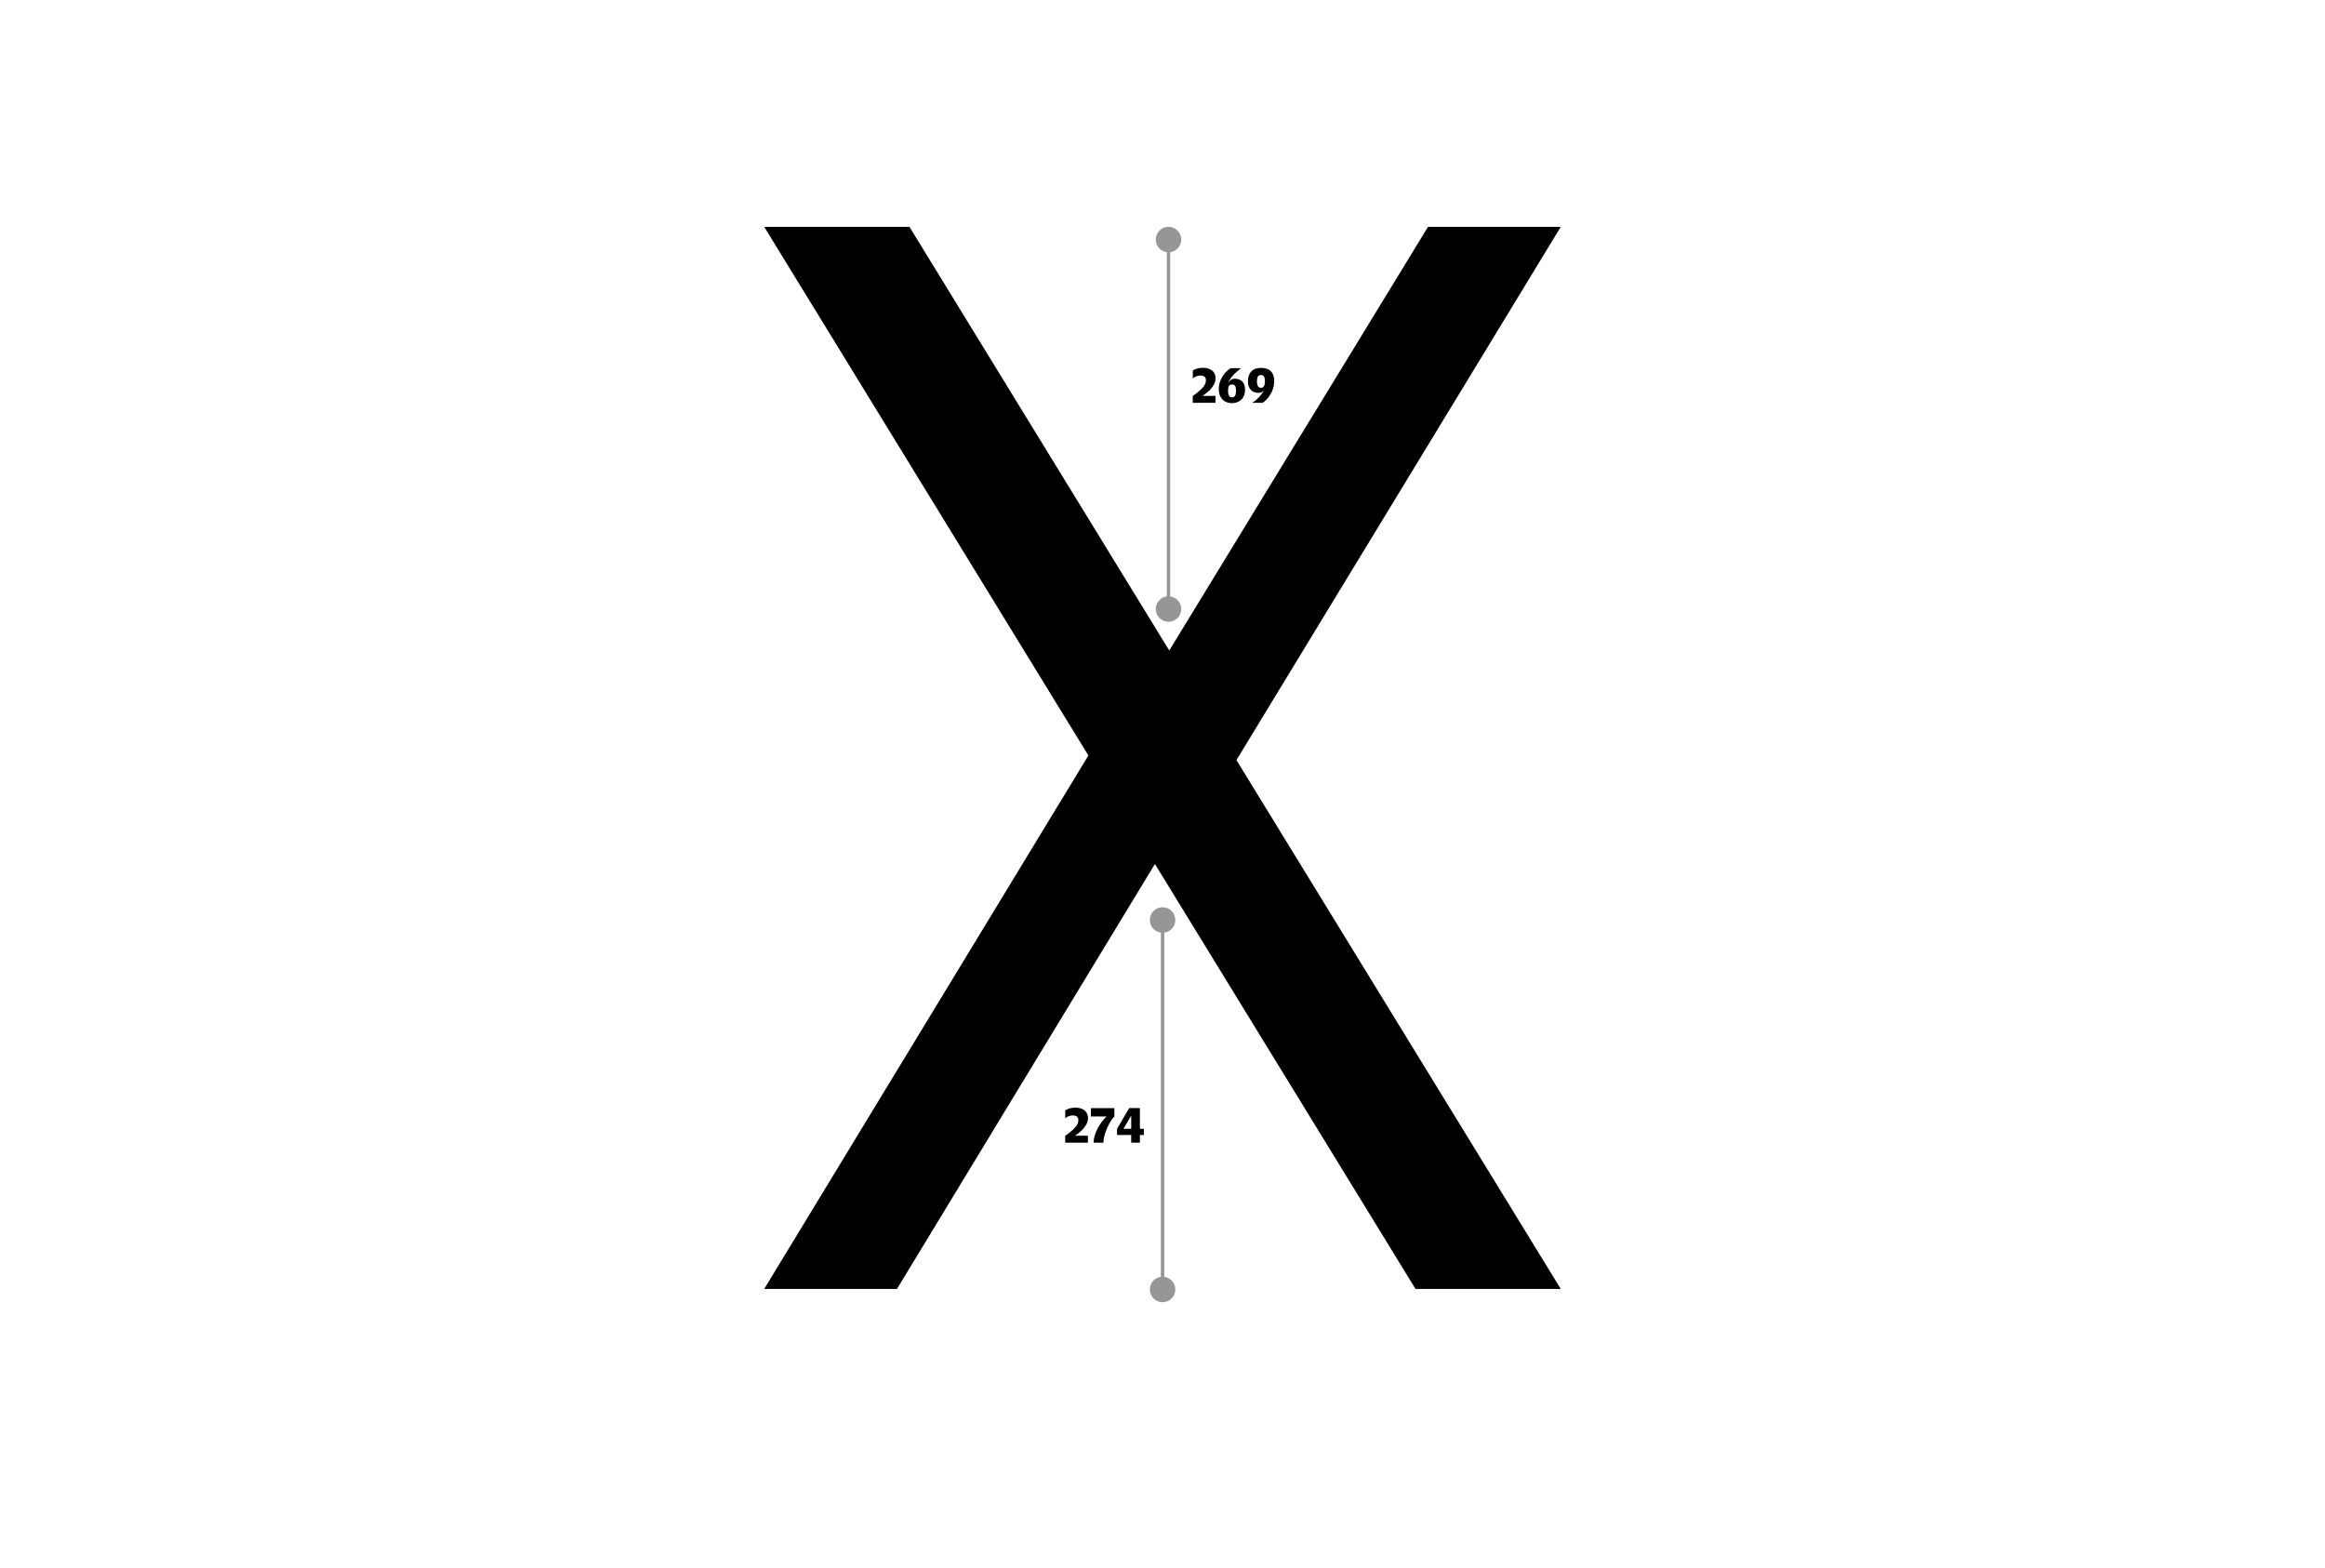 <?xml version="1.0" encoding="UTF-8"?><svg id="Layer_10" xmlns="http://www.w3.org/2000/svg" viewBox="0 0 1371.35 924.83"><defs><style>.cls-1{fill:none;stroke:#969696;stroke-miterlimit:10;stroke-width:2px;}.cls-2,.cls-3{stroke-width:0px;}.cls-3{fill:#969696;}</style></defs><path class="cls-2" d="m716.07,470.05l204.51-336.25h-78.3l-177.8,291.11,51.59,45.14Zm-265.31,290.19h78.3l175.03-288.34-50.67-45.14-202.67,333.49Zm384.15,0h85.67L536.43,133.8h-85.67l384.15,626.44Z"/><line class="cls-1" x1="685.72" y1="542.26" x2="685.72" y2="760.93"/><path class="cls-3" d="m678.2,542.64c0-4.15,3.37-7.52,7.52-7.52s7.52,3.37,7.52,7.52-3.37,7.52-7.52,7.52-7.52-3.37-7.52-7.52Z"/><path class="cls-3" d="m678.2,760.56c0,4.15,3.37,7.52,7.52,7.52s7.52-3.37,7.52-7.52-3.37-7.52-7.52-7.52-7.52,3.37-7.52,7.52Z"/><line class="cls-1" x1="689.22" y1="140.94" x2="689.22" y2="359.61"/><path class="cls-3" d="m681.7,141.32c0-4.15,3.37-7.52,7.52-7.52s7.52,3.37,7.52,7.52-3.37,7.52-7.52,7.52-7.52-3.37-7.52-7.52Z"/><path class="cls-3" d="m681.7,359.23c0,4.15,3.37,7.52,7.52,7.52s7.52-3.37,7.52-7.52-3.37-7.52-7.52-7.52-7.52,3.37-7.52,7.52Z"/><path class="cls-2" d="m703.52,233.54l2.37-1.74c1.36-1.08,2.44-2.05,3.24-2.91.8-.86,1.36-1.65,1.68-2.37.32-.72.48-1.45.48-2.19,0-.96-.27-1.67-.81-2.13-.54-.46-1.37-.69-2.49-.69-.56,0-1.12.08-1.7.24-.57.16-1.1.38-1.59.65s-.88.56-1.15.88v-4.68c.26-.28.7-.54,1.33-.79.63-.25,1.35-.46,2.17-.63.82-.17,1.61-.25,2.37-.25,1.64,0,3.03.27,4.17.81,1.14.54,1.99,1.27,2.55,2.21.56.93.84,2.02.84,3.25,0,1.52-.56,3.1-1.68,4.75s-2.75,3.24-4.89,4.75l-4.98,3.48-.06-2.67h11.55v4.08h-13.41v-4.05Z"/><path class="cls-2" d="m722.68,236.84c-1.17-.62-2.1-1.56-2.78-2.82-.68-1.26-1.02-2.77-1.02-4.53,0-2.12.42-4.03,1.26-5.75.84-1.71,1.78-3.1,2.82-4.17,1.04-1.07,1.99-1.88,2.85-2.42h6.18c-1.46,1.1-2.78,2.25-3.96,3.44-1.18,1.19-2.13,2.41-2.87,3.65-.73,1.24-1.12,2.46-1.15,3.66l-.24-.03c.04-.64.25-1.31.64-2.02.39-.71.92-1.3,1.61-1.77.68-.47,1.43-.71,2.25-.71,1.74,0,3.19.51,4.35,1.53s1.74,2.7,1.74,5.04c0,1.64-.34,3.05-1.02,4.23-.68,1.18-1.61,2.08-2.78,2.69-1.17.61-2.46.92-3.88.92-1.5,0-2.83-.31-4-.93Zm5.37-2.91c.35-.3.6-.74.75-1.32.15-.58.22-1.31.22-2.19,0-1.26-.17-2.18-.5-2.76-.33-.58-.94-.87-1.82-.87s-1.47.3-1.83.9c-.36.6-.54,1.51-.54,2.73,0,.86.08,1.58.24,2.16s.41,1.02.75,1.33.8.46,1.38.46c.54,0,.99-.15,1.34-.45Z"/><path class="cls-2" d="m741.65,235.2c1.26-1.17,2.33-2.43,3.2-3.77s1.23-2.5,1.09-3.48h.27c-.04.72-.21,1.35-.5,1.9-.29.55-.73,1-1.32,1.35-.59.35-1.33.52-2.23.52-1.02,0-2-.23-2.92-.69-.93-.46-1.69-1.2-2.28-2.23-.59-1.03-.88-2.36-.88-4s.3-3.05.92-4.23c.61-1.18,1.48-2.07,2.61-2.67,1.13-.6,2.5-.9,4.09-.9,1.76,0,3.23.3,4.41.9,1.18.6,2.05,1.49,2.61,2.66.56,1.17.84,2.58.84,4.25,0,2.1-.41,4.04-1.21,5.83-.81,1.79-1.76,3.29-2.85,4.5-1.09,1.21-2.05,2.02-2.87,2.44h-6.09c.82-.42,1.86-1.21,3.12-2.38Zm3.44-6.93c.35-.33.6-.78.76-1.35s.24-1.25.24-2.02c0-1.22-.18-2.14-.54-2.76-.36-.62-.97-.93-1.83-.93s-1.46.31-1.81.93c-.35.62-.53,1.54-.53,2.76,0,.8.08,1.48.24,2.04.16.56.41,1,.75,1.33.34.33.79.5,1.35.5s1.01-.17,1.37-.5Z"/><path class="cls-2" d="m628.28,669.93l2.37-1.74c1.36-1.08,2.44-2.05,3.24-2.91.8-.86,1.36-1.65,1.68-2.37.32-.72.48-1.45.48-2.19,0-.96-.27-1.67-.81-2.13-.54-.46-1.37-.69-2.49-.69-.56,0-1.12.08-1.7.24-.57.16-1.1.38-1.59.64-.49.27-.88.57-1.15.88v-4.68c.26-.28.7-.54,1.33-.79.63-.25,1.35-.46,2.17-.63.82-.17,1.61-.25,2.37-.25,1.64,0,3.03.27,4.17.81,1.14.54,1.99,1.28,2.55,2.21.56.93.84,2.02.84,3.25,0,1.52-.56,3.11-1.68,4.75-1.12,1.65-2.75,3.24-4.89,4.75l-4.98,3.48-.06-2.67h11.55v4.08h-13.41v-4.05Z"/><path class="cls-2" d="m646.13,668.51c.74-2.05,1.82-4.09,3.23-6.12,1.41-2.03,3.06-3.78,4.96-5.26l.57,1.38h-11.46v-4.92h13.86v4.92c-1,.98-2,2.38-3,4.19-1,1.81-1.83,3.73-2.47,5.77-.65,2.04-.98,3.88-.98,5.52h-5.82c0-1.6.37-3.42,1.11-5.48Z"/><path class="cls-2" d="m667.22,656.52l.81.15-6.06,10.2-.54-1.08h13.26v3.63h-15.84v-3.6l7.17-12.24h6.33v20.4h-5.13v-17.46Z"/></svg>